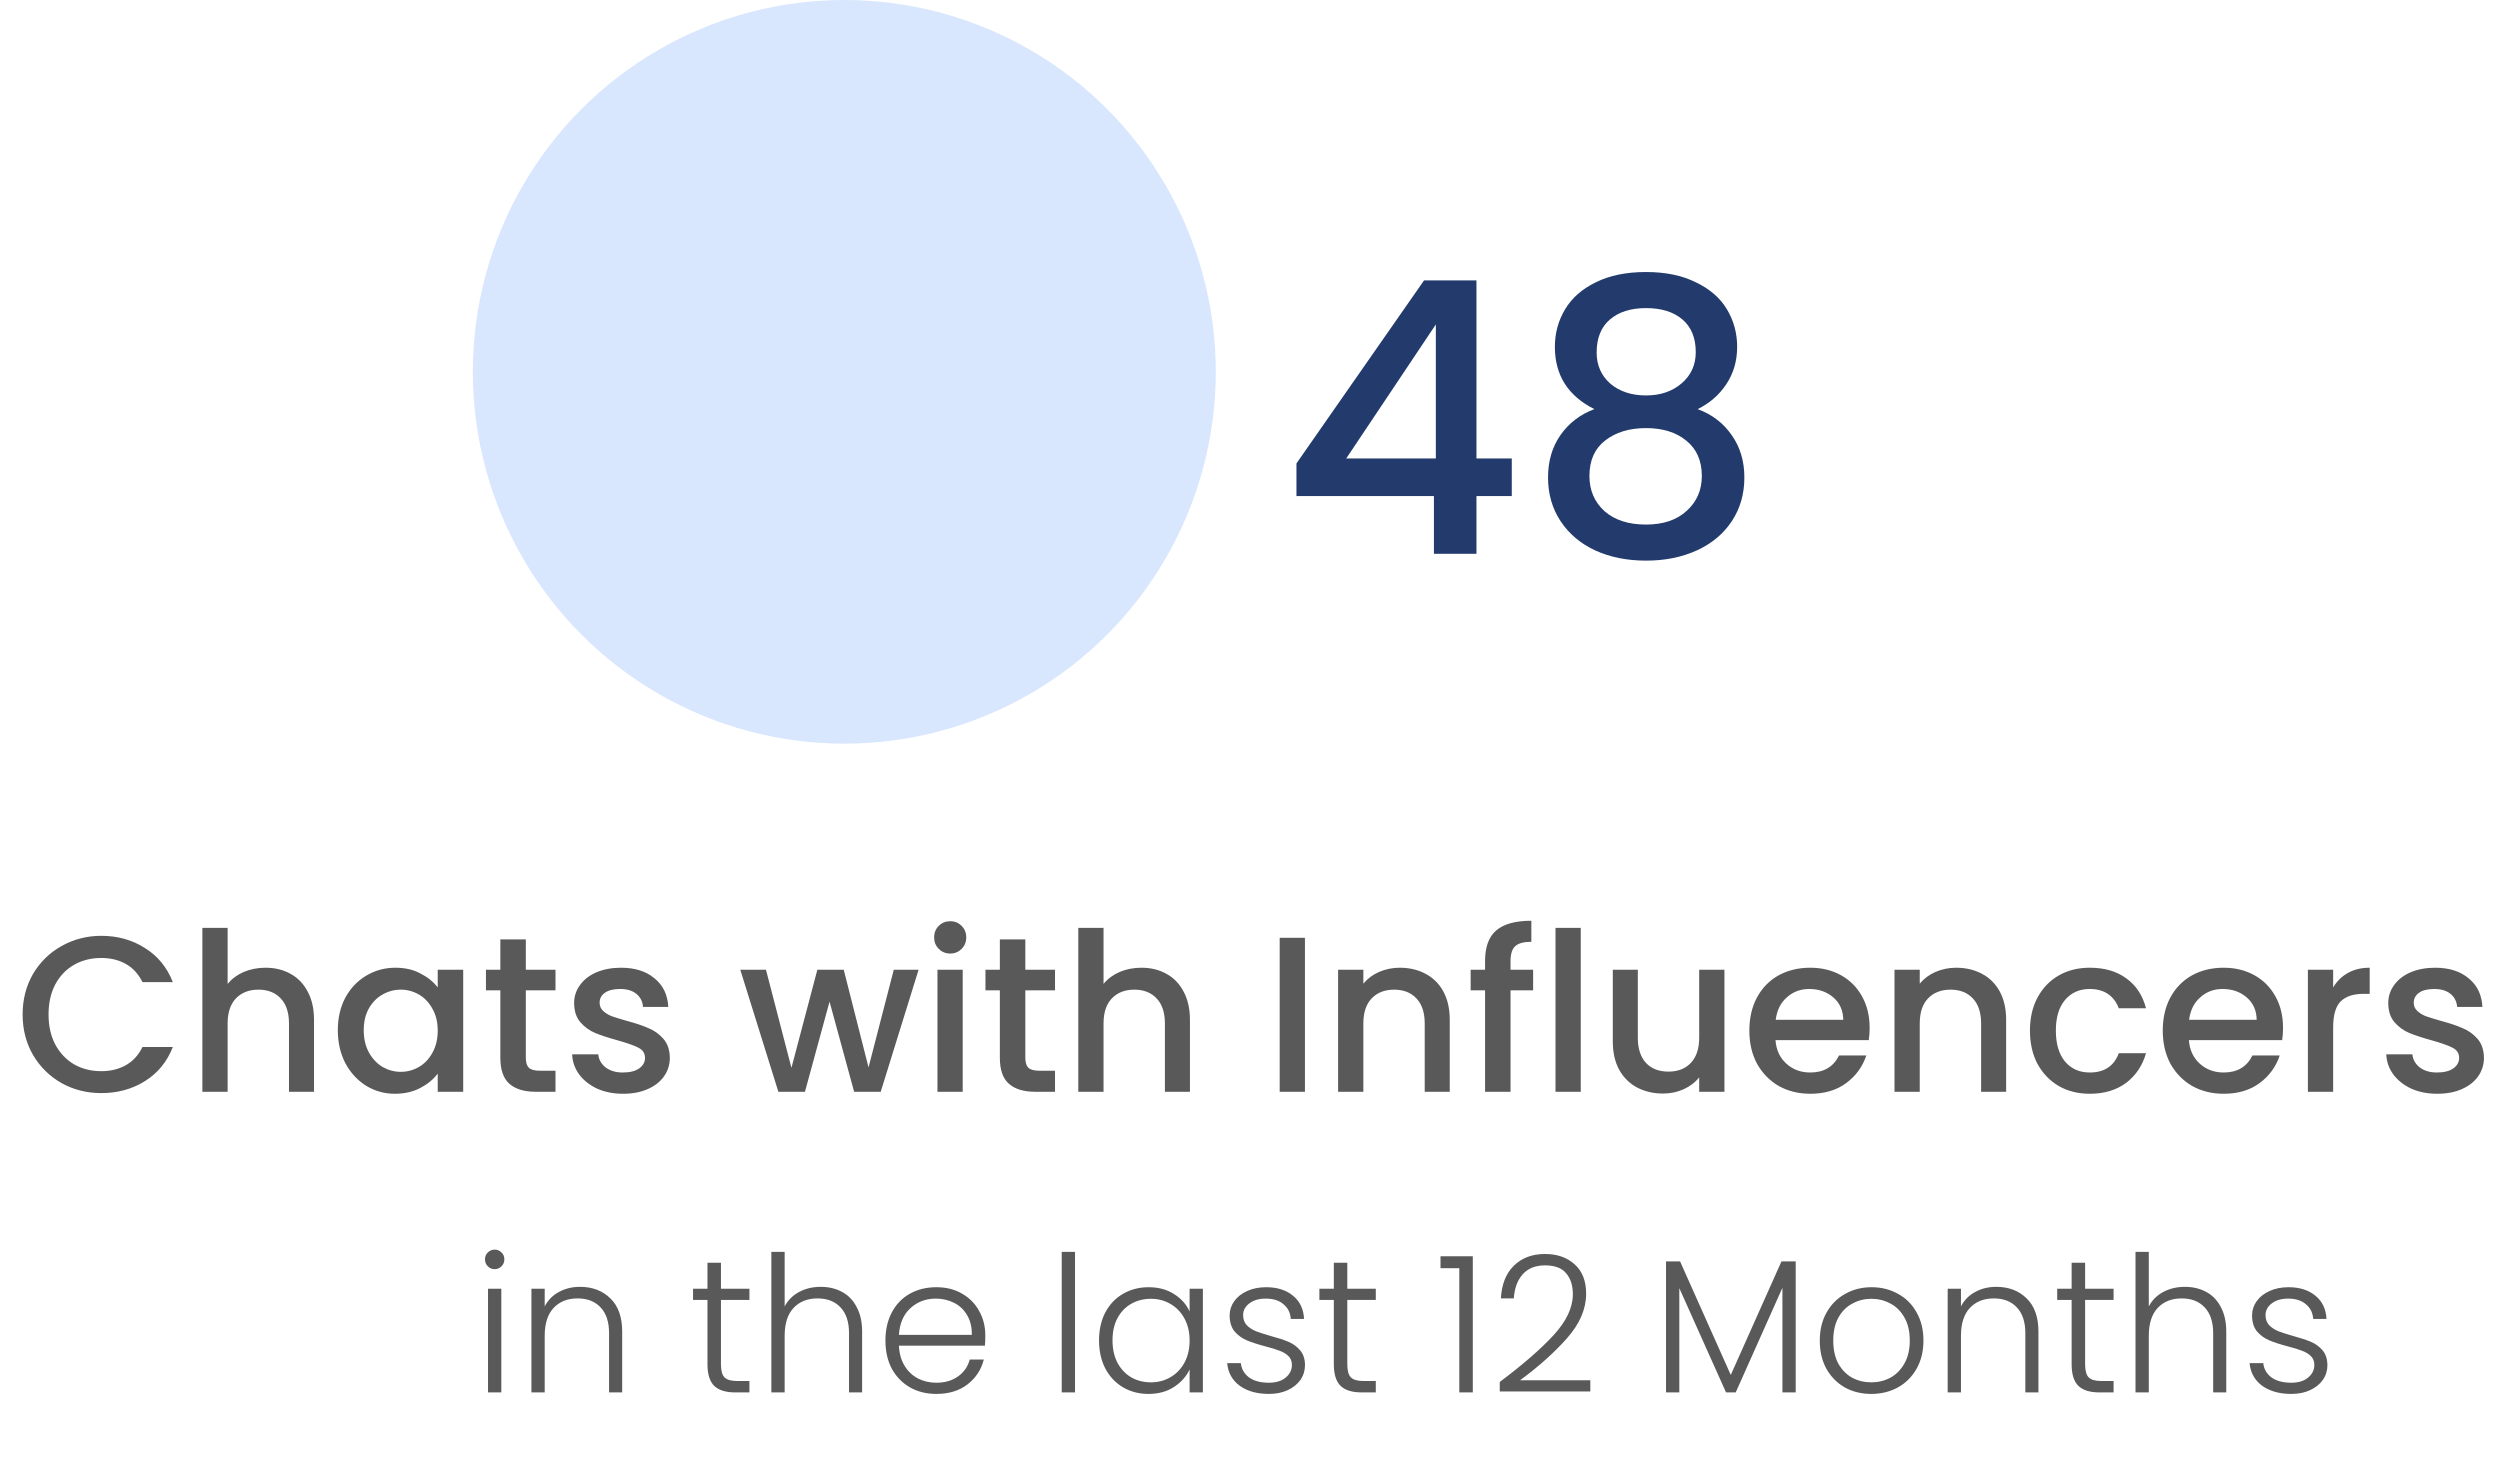 <svg width="158" height="93" viewBox="0 0 158 93" fill="none" xmlns="http://www.w3.org/2000/svg">
<path d="M1.43 64.114C1.43 63.162 1.65 62.308 2.088 61.552C2.536 60.796 3.138 60.208 3.894 59.788C4.66 59.359 5.495 59.144 6.4 59.144C7.436 59.144 8.356 59.401 9.158 59.914C9.97 60.418 10.558 61.137 10.922 62.07H9.004C8.752 61.557 8.402 61.174 7.954 60.922C7.506 60.67 6.988 60.544 6.4 60.544C5.756 60.544 5.182 60.689 4.678 60.978C4.174 61.267 3.778 61.683 3.488 62.224C3.208 62.765 3.068 63.395 3.068 64.114C3.068 64.833 3.208 65.463 3.488 66.004C3.778 66.545 4.174 66.965 4.678 67.264C5.182 67.553 5.756 67.698 6.4 67.698C6.988 67.698 7.506 67.572 7.954 67.32C8.402 67.068 8.752 66.685 9.004 66.172H10.922C10.558 67.105 9.97 67.824 9.158 68.328C8.356 68.832 7.436 69.084 6.4 69.084C5.486 69.084 4.65 68.874 3.894 68.454C3.138 68.025 2.536 67.432 2.088 66.676C1.65 65.92 1.43 65.066 1.43 64.114ZM16.78 61.16C17.368 61.16 17.891 61.286 18.348 61.538C18.815 61.79 19.179 62.163 19.44 62.658C19.711 63.153 19.846 63.75 19.846 64.45V69H18.264V64.688C18.264 63.997 18.092 63.47 17.746 63.106C17.401 62.733 16.93 62.546 16.332 62.546C15.735 62.546 15.259 62.733 14.904 63.106C14.559 63.47 14.386 63.997 14.386 64.688V69H12.79V58.64H14.386V62.182C14.657 61.855 14.998 61.603 15.408 61.426C15.828 61.249 16.286 61.16 16.78 61.16ZM21.35 65.108C21.35 64.333 21.509 63.647 21.826 63.05C22.153 62.453 22.591 61.991 23.142 61.664C23.702 61.328 24.318 61.16 24.99 61.16C25.597 61.16 26.124 61.281 26.572 61.524C27.029 61.757 27.393 62.051 27.664 62.406V61.286H29.274V69H27.664V67.852C27.393 68.216 27.025 68.519 26.558 68.762C26.091 69.005 25.559 69.126 24.962 69.126C24.299 69.126 23.693 68.958 23.142 68.622C22.591 68.277 22.153 67.801 21.826 67.194C21.509 66.578 21.35 65.883 21.35 65.108ZM27.664 65.136C27.664 64.604 27.552 64.142 27.328 63.75C27.113 63.358 26.829 63.059 26.474 62.854C26.119 62.649 25.737 62.546 25.326 62.546C24.916 62.546 24.533 62.649 24.178 62.854C23.823 63.05 23.534 63.344 23.31 63.736C23.096 64.119 22.988 64.576 22.988 65.108C22.988 65.64 23.096 66.107 23.31 66.508C23.534 66.909 23.823 67.217 24.178 67.432C24.542 67.637 24.925 67.74 25.326 67.74C25.737 67.74 26.119 67.637 26.474 67.432C26.829 67.227 27.113 66.928 27.328 66.536C27.552 66.135 27.664 65.668 27.664 65.136ZM33.232 62.588V66.858C33.232 67.147 33.298 67.357 33.428 67.488C33.568 67.609 33.802 67.67 34.128 67.67H35.108V69H33.848C33.13 69 32.579 68.832 32.196 68.496C31.814 68.16 31.622 67.614 31.622 66.858V62.588H30.712V61.286H31.622V59.368H33.232V61.286H35.108V62.588H33.232ZM39.379 69.126C38.773 69.126 38.227 69.019 37.741 68.804C37.265 68.58 36.887 68.281 36.607 67.908C36.327 67.525 36.178 67.101 36.159 66.634H37.811C37.839 66.961 37.993 67.236 38.273 67.46C38.563 67.675 38.922 67.782 39.351 67.782C39.799 67.782 40.145 67.698 40.387 67.53C40.639 67.353 40.765 67.129 40.765 66.858C40.765 66.569 40.625 66.354 40.345 66.214C40.075 66.074 39.641 65.92 39.043 65.752C38.465 65.593 37.993 65.439 37.629 65.29C37.265 65.141 36.948 64.912 36.677 64.604C36.416 64.296 36.285 63.89 36.285 63.386C36.285 62.975 36.407 62.602 36.649 62.266C36.892 61.921 37.237 61.65 37.685 61.454C38.143 61.258 38.665 61.16 39.253 61.16C40.131 61.16 40.835 61.384 41.367 61.832C41.909 62.271 42.198 62.873 42.235 63.638H40.639C40.611 63.293 40.471 63.017 40.219 62.812C39.967 62.607 39.627 62.504 39.197 62.504C38.777 62.504 38.455 62.583 38.231 62.742C38.007 62.901 37.895 63.111 37.895 63.372C37.895 63.577 37.97 63.75 38.119 63.89C38.269 64.03 38.451 64.142 38.665 64.226C38.88 64.301 39.197 64.399 39.617 64.52C40.177 64.669 40.635 64.823 40.989 64.982C41.353 65.131 41.666 65.355 41.927 65.654C42.189 65.953 42.324 66.349 42.333 66.844C42.333 67.283 42.212 67.675 41.969 68.02C41.727 68.365 41.381 68.636 40.933 68.832C40.495 69.028 39.977 69.126 39.379 69.126ZM58.055 61.286L55.661 69H53.981L52.427 63.302L50.873 69H49.193L46.785 61.286H48.409L50.019 67.488L51.657 61.286H53.323L54.891 67.46L56.487 61.286H58.055ZM60.059 60.264C59.77 60.264 59.527 60.166 59.331 59.97C59.135 59.774 59.037 59.531 59.037 59.242C59.037 58.953 59.135 58.71 59.331 58.514C59.527 58.318 59.77 58.22 60.059 58.22C60.339 58.22 60.577 58.318 60.773 58.514C60.969 58.71 61.067 58.953 61.067 59.242C61.067 59.531 60.969 59.774 60.773 59.97C60.577 60.166 60.339 60.264 60.059 60.264ZM60.843 61.286V69H59.247V61.286H60.843ZM64.801 62.588V66.858C64.801 67.147 64.866 67.357 64.997 67.488C65.137 67.609 65.37 67.67 65.697 67.67H66.677V69H65.417C64.698 69 64.147 68.832 63.765 68.496C63.382 68.16 63.191 67.614 63.191 66.858V62.588H62.281V61.286H63.191V59.368H64.801V61.286H66.677V62.588H64.801ZM72.138 61.16C72.726 61.16 73.248 61.286 73.706 61.538C74.172 61.79 74.536 62.163 74.798 62.658C75.068 63.153 75.204 63.75 75.204 64.45V69H73.622V64.688C73.622 63.997 73.449 63.47 73.104 63.106C72.758 62.733 72.287 62.546 71.69 62.546C71.092 62.546 70.616 62.733 70.262 63.106C69.916 63.47 69.744 63.997 69.744 64.688V69H68.148V58.64H69.744V62.182C70.014 61.855 70.355 61.603 70.766 61.426C71.186 61.249 71.643 61.16 72.138 61.16ZM82.472 59.27V69H80.876V59.27H82.472ZM88.46 61.16C89.066 61.16 89.608 61.286 90.084 61.538C90.569 61.79 90.947 62.163 91.218 62.658C91.488 63.153 91.624 63.75 91.624 64.45V69H90.042V64.688C90.042 63.997 89.869 63.47 89.524 63.106C89.178 62.733 88.707 62.546 88.11 62.546C87.512 62.546 87.036 62.733 86.682 63.106C86.336 63.47 86.164 63.997 86.164 64.688V69H84.568V61.286H86.164V62.168C86.425 61.851 86.756 61.603 87.158 61.426C87.568 61.249 88.002 61.16 88.46 61.16ZM96.894 62.588H95.466V69H93.856V62.588H92.945V61.286H93.856V60.74C93.856 59.853 94.089 59.209 94.555 58.808C95.031 58.397 95.773 58.192 96.781 58.192V59.522C96.296 59.522 95.956 59.615 95.76 59.802C95.564 59.979 95.466 60.292 95.466 60.74V61.286H96.894V62.588ZM99.904 58.64V69H98.308V58.64H99.904ZM108.985 61.286V69H107.389V68.09C107.137 68.407 106.806 68.659 106.395 68.846C105.994 69.023 105.565 69.112 105.107 69.112C104.501 69.112 103.955 68.986 103.469 68.734C102.993 68.482 102.615 68.109 102.335 67.614C102.065 67.119 101.929 66.522 101.929 65.822V61.286H103.511V65.584C103.511 66.275 103.684 66.807 104.029 67.18C104.375 67.544 104.846 67.726 105.443 67.726C106.041 67.726 106.512 67.544 106.857 67.18C107.212 66.807 107.389 66.275 107.389 65.584V61.286H108.985ZM118.161 64.954C118.161 65.243 118.142 65.505 118.105 65.738H112.211C112.258 66.354 112.486 66.849 112.897 67.222C113.308 67.595 113.812 67.782 114.409 67.782C115.268 67.782 115.874 67.423 116.229 66.704H117.951C117.718 67.413 117.293 67.997 116.677 68.454C116.07 68.902 115.314 69.126 114.409 69.126C113.672 69.126 113.009 68.963 112.421 68.636C111.842 68.3 111.385 67.833 111.049 67.236C110.722 66.629 110.559 65.929 110.559 65.136C110.559 64.343 110.718 63.647 111.035 63.05C111.362 62.443 111.814 61.977 112.393 61.65C112.981 61.323 113.653 61.16 114.409 61.16C115.137 61.16 115.786 61.319 116.355 61.636C116.924 61.953 117.368 62.401 117.685 62.98C118.002 63.549 118.161 64.207 118.161 64.954ZM116.495 64.45C116.486 63.862 116.276 63.391 115.865 63.036C115.454 62.681 114.946 62.504 114.339 62.504C113.788 62.504 113.317 62.681 112.925 63.036C112.533 63.381 112.3 63.853 112.225 64.45H116.495ZM123.624 61.16C124.23 61.16 124.772 61.286 125.248 61.538C125.733 61.79 126.111 62.163 126.382 62.658C126.652 63.153 126.788 63.75 126.788 64.45V69H125.206V64.688C125.206 63.997 125.033 63.47 124.688 63.106C124.342 62.733 123.871 62.546 123.274 62.546C122.676 62.546 122.2 62.733 121.846 63.106C121.5 63.47 121.328 63.997 121.328 64.688V69H119.732V61.286H121.328V62.168C121.589 61.851 121.92 61.603 122.322 61.426C122.732 61.249 123.166 61.16 123.624 61.16ZM128.292 65.136C128.292 64.343 128.45 63.647 128.768 63.05C129.094 62.443 129.542 61.977 130.112 61.65C130.681 61.323 131.334 61.16 132.072 61.16C133.005 61.16 133.775 61.384 134.382 61.832C134.998 62.271 135.413 62.901 135.628 63.722H133.906C133.766 63.339 133.542 63.041 133.234 62.826C132.926 62.611 132.538 62.504 132.072 62.504C131.418 62.504 130.896 62.737 130.504 63.204C130.121 63.661 129.93 64.305 129.93 65.136C129.93 65.967 130.121 66.615 130.504 67.082C130.896 67.549 131.418 67.782 132.072 67.782C132.996 67.782 133.607 67.376 133.906 66.564H135.628C135.404 67.348 134.984 67.973 134.368 68.44C133.752 68.897 132.986 69.126 132.072 69.126C131.334 69.126 130.681 68.963 130.112 68.636C129.542 68.3 129.094 67.833 128.768 67.236C128.45 66.629 128.292 65.929 128.292 65.136ZM144.288 64.954C144.288 65.243 144.269 65.505 144.232 65.738H138.338C138.385 66.354 138.613 66.849 139.024 67.222C139.435 67.595 139.939 67.782 140.536 67.782C141.395 67.782 142.001 67.423 142.356 66.704H144.078C143.845 67.413 143.42 67.997 142.804 68.454C142.197 68.902 141.441 69.126 140.536 69.126C139.799 69.126 139.136 68.963 138.548 68.636C137.969 68.3 137.512 67.833 137.176 67.236C136.849 66.629 136.686 65.929 136.686 65.136C136.686 64.343 136.845 63.647 137.162 63.05C137.489 62.443 137.941 61.977 138.52 61.65C139.108 61.323 139.78 61.16 140.536 61.16C141.264 61.16 141.913 61.319 142.482 61.636C143.051 61.953 143.495 62.401 143.812 62.98C144.129 63.549 144.288 64.207 144.288 64.954ZM142.622 64.45C142.613 63.862 142.403 63.391 141.992 63.036C141.581 62.681 141.073 62.504 140.466 62.504C139.915 62.504 139.444 62.681 139.052 63.036C138.66 63.381 138.427 63.853 138.352 64.45H142.622ZM147.455 62.406C147.688 62.014 147.996 61.711 148.379 61.496C148.771 61.272 149.233 61.16 149.765 61.16V62.812H149.359C148.733 62.812 148.257 62.971 147.931 63.288C147.613 63.605 147.455 64.156 147.455 64.94V69H145.859V61.286H147.455V62.406ZM154.032 69.126C153.425 69.126 152.879 69.019 152.394 68.804C151.918 68.58 151.54 68.281 151.26 67.908C150.98 67.525 150.83 67.101 150.812 66.634H152.464C152.492 66.961 152.646 67.236 152.926 67.46C153.215 67.675 153.574 67.782 154.004 67.782C154.452 67.782 154.797 67.698 155.04 67.53C155.292 67.353 155.418 67.129 155.418 66.858C155.418 66.569 155.278 66.354 154.998 66.214C154.727 66.074 154.293 65.92 153.696 65.752C153.117 65.593 152.646 65.439 152.282 65.29C151.918 65.141 151.6 64.912 151.33 64.604C151.068 64.296 150.938 63.89 150.938 63.386C150.938 62.975 151.059 62.602 151.302 62.266C151.544 61.921 151.89 61.65 152.338 61.454C152.795 61.258 153.318 61.16 153.906 61.16C154.783 61.16 155.488 61.384 156.02 61.832C156.561 62.271 156.85 62.873 156.888 63.638H155.292C155.264 63.293 155.124 63.017 154.872 62.812C154.62 62.607 154.279 62.504 153.85 62.504C153.43 62.504 153.108 62.583 152.884 62.742C152.66 62.901 152.548 63.111 152.548 63.372C152.548 63.577 152.622 63.75 152.772 63.89C152.921 64.03 153.103 64.142 153.318 64.226C153.532 64.301 153.85 64.399 154.27 64.52C154.83 64.669 155.287 64.823 155.642 64.982C156.006 65.131 156.318 65.355 156.58 65.654C156.841 65.953 156.976 66.349 156.986 66.844C156.986 67.283 156.864 67.675 156.622 68.02C156.379 68.365 156.034 68.636 155.586 68.832C155.147 69.028 154.629 69.126 154.032 69.126Z" fill="#595959"/>
<path d="M31.263 80.212C31.095 80.212 30.951 80.152 30.831 80.032C30.711 79.912 30.651 79.764 30.651 79.588C30.651 79.412 30.711 79.268 30.831 79.156C30.951 79.036 31.095 78.976 31.263 78.976C31.431 78.976 31.575 79.036 31.695 79.156C31.815 79.268 31.875 79.412 31.875 79.588C31.875 79.764 31.815 79.912 31.695 80.032C31.575 80.152 31.431 80.212 31.263 80.212ZM31.683 81.448V88H30.843V81.448H31.683ZM36.657 81.328C37.441 81.328 38.081 81.572 38.578 82.06C39.074 82.54 39.322 83.24 39.322 84.16V88H38.493V84.256C38.493 83.544 38.313 83 37.953 82.624C37.602 82.248 37.117 82.06 36.502 82.06C35.87 82.06 35.365 82.26 34.989 82.66C34.614 83.06 34.425 83.648 34.425 84.424V88H33.586V81.448H34.425V82.564C34.633 82.164 34.934 81.86 35.325 81.652C35.718 81.436 36.161 81.328 36.657 81.328ZM45.564 82.156V86.224C45.564 86.624 45.64 86.9 45.792 87.052C45.944 87.204 46.212 87.28 46.596 87.28H47.364V88H46.464C45.872 88 45.432 87.864 45.144 87.592C44.856 87.312 44.712 86.856 44.712 86.224V82.156H43.8V81.448H44.712V79.804H45.564V81.448H47.364V82.156H45.564ZM51.87 81.328C52.366 81.328 52.81 81.432 53.202 81.64C53.602 81.848 53.914 82.168 54.138 82.6C54.37 83.024 54.486 83.544 54.486 84.16V88H53.658V84.256C53.658 83.544 53.478 83 53.118 82.624C52.766 82.248 52.282 82.06 51.666 82.06C51.034 82.06 50.53 82.26 50.154 82.66C49.778 83.06 49.59 83.648 49.59 84.424V88H48.75V79.12H49.59V82.564C49.798 82.172 50.102 81.868 50.502 81.652C50.91 81.436 51.366 81.328 51.87 81.328ZM62.271 84.388C62.271 84.676 62.263 84.896 62.247 85.048H56.811C56.835 85.544 56.955 85.968 57.171 86.32C57.387 86.672 57.671 86.94 58.023 87.124C58.375 87.3 58.759 87.388 59.175 87.388C59.719 87.388 60.175 87.256 60.543 86.992C60.919 86.728 61.167 86.372 61.287 85.924H62.175C62.015 86.564 61.671 87.088 61.143 87.496C60.623 87.896 59.967 88.096 59.175 88.096C58.559 88.096 58.007 87.96 57.519 87.688C57.031 87.408 56.647 87.016 56.367 86.512C56.095 86 55.959 85.404 55.959 84.724C55.959 84.044 56.095 83.448 56.367 82.936C56.639 82.424 57.019 82.032 57.507 81.76C57.995 81.488 58.551 81.352 59.175 81.352C59.799 81.352 60.343 81.488 60.807 81.76C61.279 82.032 61.639 82.4 61.887 82.864C62.143 83.32 62.271 83.828 62.271 84.388ZM61.419 84.364C61.427 83.876 61.327 83.46 61.119 83.116C60.919 82.772 60.643 82.512 60.291 82.336C59.939 82.16 59.555 82.072 59.139 82.072C58.515 82.072 57.983 82.272 57.543 82.672C57.103 83.072 56.859 83.636 56.811 84.364H61.419ZM67.941 79.12V88H67.101V79.12H67.941ZM69.459 84.712C69.459 84.04 69.591 83.452 69.855 82.948C70.127 82.436 70.499 82.044 70.971 81.772C71.451 81.492 71.991 81.352 72.591 81.352C73.215 81.352 73.751 81.496 74.199 81.784C74.655 82.072 74.983 82.44 75.183 82.888V81.448H76.023V88H75.183V86.548C74.975 86.996 74.643 87.368 74.187 87.664C73.739 87.952 73.203 88.096 72.579 88.096C71.987 88.096 71.451 87.956 70.971 87.676C70.499 87.396 70.127 87 69.855 86.488C69.591 85.976 69.459 85.384 69.459 84.712ZM75.183 84.724C75.183 84.196 75.075 83.732 74.859 83.332C74.643 82.932 74.347 82.624 73.971 82.408C73.603 82.192 73.195 82.084 72.747 82.084C72.283 82.084 71.867 82.188 71.499 82.396C71.131 82.604 70.839 82.908 70.623 83.308C70.415 83.7 70.311 84.168 70.311 84.712C70.311 85.248 70.415 85.72 70.623 86.128C70.839 86.528 71.131 86.836 71.499 87.052C71.867 87.26 72.283 87.364 72.747 87.364C73.195 87.364 73.603 87.256 73.971 87.04C74.347 86.824 74.643 86.516 74.859 86.116C75.075 85.716 75.183 85.252 75.183 84.724ZM80.197 88.096C79.445 88.096 78.829 87.924 78.349 87.58C77.877 87.228 77.613 86.752 77.557 86.152H78.421C78.461 86.52 78.633 86.82 78.937 87.052C79.249 87.276 79.665 87.388 80.185 87.388C80.641 87.388 80.997 87.28 81.253 87.064C81.517 86.848 81.649 86.58 81.649 86.26C81.649 86.036 81.577 85.852 81.433 85.708C81.289 85.564 81.105 85.452 80.881 85.372C80.665 85.284 80.369 85.192 79.993 85.096C79.505 84.968 79.109 84.84 78.805 84.712C78.501 84.584 78.241 84.396 78.025 84.148C77.817 83.892 77.713 83.552 77.713 83.128C77.713 82.808 77.809 82.512 78.001 82.24C78.193 81.968 78.465 81.752 78.817 81.592C79.169 81.432 79.569 81.352 80.017 81.352C80.721 81.352 81.289 81.532 81.721 81.892C82.153 82.244 82.385 82.732 82.417 83.356H81.577C81.553 82.972 81.401 82.664 81.121 82.432C80.849 82.192 80.473 82.072 79.993 82.072C79.569 82.072 79.225 82.172 78.961 82.372C78.697 82.572 78.565 82.82 78.565 83.116C78.565 83.372 78.641 83.584 78.793 83.752C78.953 83.912 79.149 84.04 79.381 84.136C79.613 84.224 79.925 84.324 80.317 84.436C80.789 84.564 81.165 84.688 81.445 84.808C81.725 84.928 81.965 85.104 82.165 85.336C82.365 85.568 82.469 85.876 82.477 86.26C82.477 86.612 82.381 86.928 82.189 87.208C81.997 87.48 81.729 87.696 81.385 87.856C81.041 88.016 80.645 88.096 80.197 88.096ZM85.15 82.156V86.224C85.15 86.624 85.226 86.9 85.378 87.052C85.53 87.204 85.798 87.28 86.182 87.28H86.95V88H86.05C85.458 88 85.018 87.864 84.73 87.592C84.442 87.312 84.298 86.856 84.298 86.224V82.156H83.386V81.448H84.298V79.804H85.15V81.448H86.95V82.156H85.15ZM91.04 80.152V79.396H93.081V88H92.228V80.152H91.04ZM94.784 87.34C96.256 86.236 97.392 85.248 98.192 84.376C99 83.496 99.404 82.636 99.404 81.796C99.404 81.244 99.264 80.804 98.984 80.476C98.712 80.14 98.264 79.972 97.64 79.972C97.032 79.972 96.56 80.164 96.224 80.548C95.896 80.924 95.712 81.428 95.672 82.06H94.856C94.904 81.172 95.176 80.484 95.672 79.996C96.176 79.5 96.832 79.252 97.64 79.252C98.416 79.252 99.044 79.472 99.524 79.912C100.004 80.344 100.244 80.96 100.244 81.76C100.244 82.728 99.84 83.668 99.032 84.58C98.232 85.484 97.244 86.368 96.068 87.232H100.508V87.94H94.784V87.34ZM113.489 79.72V88H112.649V81.388L109.697 88H109.085L106.133 81.412V88H105.293V79.72H106.181L109.385 86.896L112.589 79.72H113.489ZM118.262 88.096C117.646 88.096 117.09 87.96 116.594 87.688C116.106 87.408 115.718 87.016 115.43 86.512C115.15 86 115.01 85.404 115.01 84.724C115.01 84.044 115.154 83.452 115.442 82.948C115.73 82.436 116.122 82.044 116.618 81.772C117.114 81.492 117.67 81.352 118.286 81.352C118.902 81.352 119.458 81.492 119.954 81.772C120.458 82.044 120.85 82.436 121.13 82.948C121.418 83.452 121.562 84.044 121.562 84.724C121.562 85.396 121.418 85.988 121.13 86.5C120.842 87.012 120.446 87.408 119.942 87.688C119.438 87.96 118.878 88.096 118.262 88.096ZM118.262 87.364C118.694 87.364 119.094 87.268 119.462 87.076C119.83 86.876 120.126 86.58 120.35 86.188C120.582 85.788 120.698 85.3 120.698 84.724C120.698 84.148 120.586 83.664 120.362 83.272C120.138 82.872 119.842 82.576 119.474 82.384C119.106 82.184 118.706 82.084 118.274 82.084C117.842 82.084 117.442 82.184 117.074 82.384C116.706 82.576 116.41 82.872 116.186 83.272C115.97 83.664 115.862 84.148 115.862 84.724C115.862 85.3 115.97 85.788 116.186 86.188C116.41 86.58 116.702 86.876 117.062 87.076C117.43 87.268 117.83 87.364 118.262 87.364ZM126.165 81.328C126.949 81.328 127.589 81.572 128.085 82.06C128.581 82.54 128.829 83.24 128.829 84.16V88H128.001V84.256C128.001 83.544 127.821 83 127.461 82.624C127.109 82.248 126.625 82.06 126.009 82.06C125.377 82.06 124.873 82.26 124.497 82.66C124.121 83.06 123.933 83.648 123.933 84.424V88H123.093V81.448H123.933V82.564C124.141 82.164 124.441 81.86 124.833 81.652C125.225 81.436 125.669 81.328 126.165 81.328ZM131.779 82.156V86.224C131.779 86.624 131.855 86.9 132.007 87.052C132.159 87.204 132.427 87.28 132.811 87.28H133.579V88H132.679C132.087 88 131.647 87.864 131.359 87.592C131.071 87.312 130.927 86.856 130.927 86.224V82.156H130.015V81.448H130.927V79.804H131.779V81.448H133.579V82.156H131.779ZM138.084 81.328C138.58 81.328 139.024 81.432 139.416 81.64C139.816 81.848 140.128 82.168 140.352 82.6C140.584 83.024 140.7 83.544 140.7 84.16V88H139.872V84.256C139.872 83.544 139.692 83 139.332 82.624C138.98 82.248 138.496 82.06 137.88 82.06C137.248 82.06 136.744 82.26 136.368 82.66C135.992 83.06 135.804 83.648 135.804 84.424V88H134.964V79.12H135.804V82.564C136.012 82.172 136.316 81.868 136.716 81.652C137.124 81.436 137.58 81.328 138.084 81.328ZM144.814 88.096C144.062 88.096 143.446 87.924 142.966 87.58C142.494 87.228 142.23 86.752 142.174 86.152H143.038C143.078 86.52 143.25 86.82 143.554 87.052C143.866 87.276 144.282 87.388 144.802 87.388C145.258 87.388 145.614 87.28 145.87 87.064C146.134 86.848 146.266 86.58 146.266 86.26C146.266 86.036 146.194 85.852 146.05 85.708C145.906 85.564 145.722 85.452 145.498 85.372C145.282 85.284 144.986 85.192 144.61 85.096C144.122 84.968 143.726 84.84 143.422 84.712C143.118 84.584 142.858 84.396 142.642 84.148C142.434 83.892 142.33 83.552 142.33 83.128C142.33 82.808 142.426 82.512 142.618 82.24C142.81 81.968 143.082 81.752 143.434 81.592C143.786 81.432 144.186 81.352 144.634 81.352C145.338 81.352 145.906 81.532 146.338 81.892C146.77 82.244 147.002 82.732 147.034 83.356H146.194C146.17 82.972 146.018 82.664 145.738 82.432C145.466 82.192 145.09 82.072 144.61 82.072C144.186 82.072 143.842 82.172 143.578 82.372C143.314 82.572 143.182 82.82 143.182 83.116C143.182 83.372 143.258 83.584 143.41 83.752C143.57 83.912 143.766 84.04 143.998 84.136C144.23 84.224 144.542 84.324 144.934 84.436C145.406 84.564 145.782 84.688 146.062 84.808C146.342 84.928 146.582 85.104 146.782 85.336C146.982 85.568 147.086 85.876 147.094 86.26C147.094 86.612 146.998 86.928 146.806 87.208C146.614 87.48 146.346 87.696 146.002 87.856C145.658 88.016 145.262 88.096 144.814 88.096Z" fill="#595959"/>
<ellipse cx="53.36" cy="23.5" rx="23.477" ry="23.5" fill="#D8E7FE"/>
<path d="M81.936 31.352V29.288L90.001 17.72H93.312V28.976H95.544V31.352H93.312V35H90.624V31.352H81.936ZM90.745 20.504L85.081 28.976H90.745V20.504ZM100.764 25.856C99.1 25.024 98.268 23.712 98.268 21.92C98.268 21.056 98.484 20.264 98.916 19.544C99.348 18.824 99.996 18.256 100.86 17.84C101.724 17.408 102.78 17.192 104.028 17.192C105.26 17.192 106.308 17.408 107.172 17.84C108.052 18.256 108.708 18.824 109.14 19.544C109.572 20.264 109.788 21.056 109.788 21.92C109.788 22.816 109.556 23.608 109.092 24.296C108.644 24.968 108.044 25.488 107.292 25.856C108.204 26.192 108.924 26.744 109.452 27.512C109.98 28.264 110.244 29.152 110.244 30.176C110.244 31.216 109.98 32.136 109.452 32.936C108.924 33.736 108.188 34.352 107.244 34.784C106.3 35.216 105.228 35.432 104.028 35.432C102.828 35.432 101.756 35.216 100.812 34.784C99.884 34.352 99.156 33.736 98.628 32.936C98.1 32.136 97.836 31.216 97.836 30.176C97.836 29.136 98.1 28.24 98.628 27.488C99.156 26.736 99.868 26.192 100.764 25.856ZM107.172 22.256C107.172 21.36 106.892 20.672 106.332 20.192C105.772 19.712 105.004 19.472 104.028 19.472C103.068 19.472 102.308 19.712 101.748 20.192C101.188 20.672 100.908 21.368 100.908 22.28C100.908 23.08 101.196 23.736 101.772 24.248C102.364 24.744 103.116 24.992 104.028 24.992C104.94 24.992 105.692 24.736 106.284 24.224C106.876 23.712 107.172 23.056 107.172 22.256ZM104.028 27.056C102.972 27.056 102.108 27.32 101.436 27.848C100.78 28.36 100.452 29.104 100.452 30.08C100.452 30.992 100.772 31.736 101.412 32.312C102.052 32.872 102.924 33.152 104.028 33.152C105.116 33.152 105.972 32.864 106.596 32.288C107.236 31.712 107.556 30.976 107.556 30.08C107.556 29.12 107.228 28.376 106.572 27.848C105.932 27.32 105.084 27.056 104.028 27.056Z" fill="#233A6C"/>
</svg>
